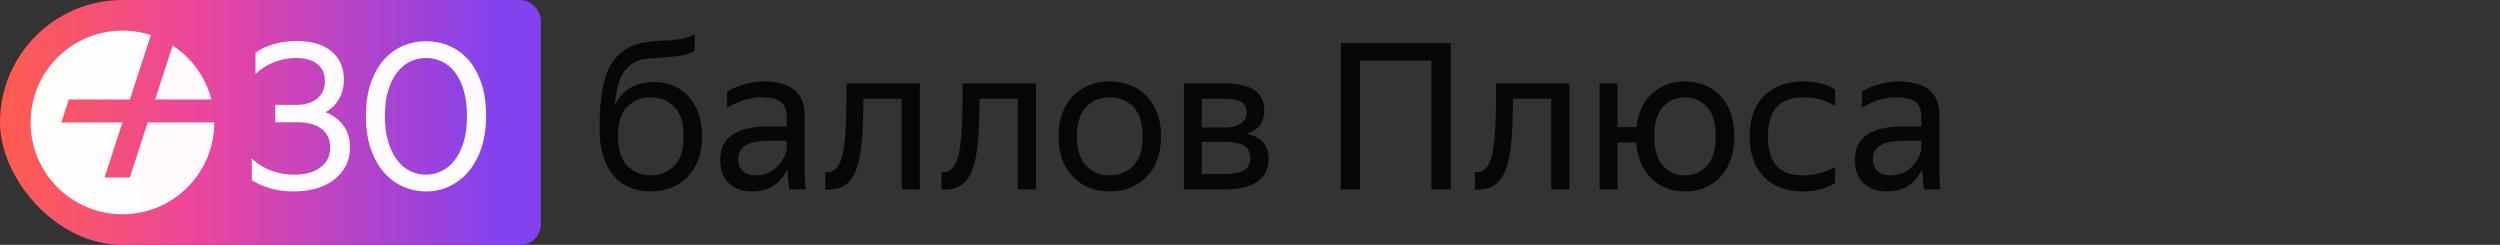 <svg width="245" height="24" viewBox="0 0 245 24" xmlns="http://www.w3.org/2000/svg">
    <rect x="0" y="0" width="245" height="24" fill="#333333" stroke="none"/>
    <g transform="translate(0)">
        
<defs>
<linearGradient id="CashbackGradient" x2="49" gradientUnits="userSpaceOnUse">
<stop stop-color="#FF5C4D"/>
<stop offset="0.4" stop-color="#EB469F"/>
<stop offset="1" stop-color="#8341EF"/>
</linearGradient>
</defs>
        
<rect width="24" height="24" rx="12" fill="url(#CashbackGradient)"/>
<rect x="10" width="43" height="24" rx="2" fill="url(#CashbackGradient)"/>

        <g transform="translate(3, 3)">
<path fill="none" d="M9 18C13.971 18 18 13.971 18 9C18 4.029 13.971 0 9 0C4.029 0 0 4.029 0 9C0 13.971 4.029 18 9 18Z"/>
<path fill="rgba(255, 255, 255, 0.98)" fillOpacity="1" d="M18 9C18 13.971 13.971 18 9 18C4.029 18 0 13.971 0 9C0 4.029 4.029 0 9 0C9.971 0 10.906 0.154 11.783 0.438L9.731 6.75H3.741L3.009 9H9L7.245 14.4H9.72L11.475 9H18ZM17.716 6.75H12.206L13.924 1.465C15.774 2.676 17.15 4.551 17.716 6.75Z" fill-rule="evenodd" clip-rule="evenodd"/>
</g>
        <path d="M26.98 11.98L26.98 10.28L29.06 10.28Q30.30 10.28 31.07 9.67Q31.84 9.06 31.84 7.94L31.84 7.94Q31.84 6.86 31.09 6.27Q30.34 5.68 29 5.68L29 5.68Q27.98 5.68 26.93 6.07Q25.88 6.46 25.04 7.24L25.04 7.24L25.04 5.16Q25.84 4.60 26.88 4.31Q27.92 4.02 29.10 4.02L29.10 4.02Q31.28 4.02 32.49 5.04Q33.70 6.06 33.70 7.78L33.70 7.78Q33.70 8.90 33.21 9.72Q32.72 10.54 31.90 11.00L31.90 11.00Q32.90 11.36 33.60 12.23Q34.30 13.10 34.30 14.44L34.30 14.44Q34.30 15.46 33.88 16.26Q33.46 17.06 32.73 17.62Q32 18.18 30.99 18.47Q29.98 18.76 28.80 18.76L28.80 18.76Q27.40 18.76 26.33 18.41Q25.26 18.06 24.68 17.66L24.68 17.66L24.68 15.54Q25.50 16.32 26.58 16.72Q27.66 17.12 28.84 17.12L28.84 17.12Q30.44 17.12 31.40 16.41Q32.36 15.70 32.36 14.44L32.36 14.44Q32.36 13.28 31.51 12.63Q30.66 11.98 29.10 11.98L29.10 11.98L26.98 11.98ZM41.76 18.76L41.76 18.76Q40.56 18.76 39.49 18.28Q38.42 17.80 37.61 16.87Q36.80 15.94 36.33 14.56Q35.86 13.18 35.86 11.38L35.86 11.38Q35.86 9.54 36.33 8.16Q36.80 6.78 37.61 5.87Q38.42 4.96 39.49 4.50Q40.56 4.04 41.76 4.04L41.76 4.04Q42.96 4.04 44.02 4.49Q45.08 4.94 45.89 5.85Q46.70 6.76 47.17 8.13Q47.64 9.50 47.64 11.34L47.64 11.34Q47.64 13.14 47.17 14.52Q46.70 15.90 45.89 16.84Q45.08 17.78 44.02 18.27Q42.96 18.76 41.76 18.76ZM41.74 17.12L41.74 17.12Q42.54 17.12 43.27 16.77Q44.00 16.42 44.56 15.70Q45.12 14.98 45.44 13.91Q45.76 12.84 45.76 11.40L45.76 11.40Q45.76 9.92 45.44 8.84Q45.12 7.76 44.57 7.06Q44.02 6.36 43.29 6.02Q42.56 5.68 41.76 5.68L41.76 5.68Q40.96 5.68 40.23 6.02Q39.50 6.36 38.94 7.06Q38.38 7.76 38.05 8.84Q37.72 9.92 37.72 11.40L37.72 11.40Q37.72 12.84 38.05 13.91Q38.38 14.98 38.93 15.70Q39.48 16.42 40.21 16.77Q40.94 17.12 41.74 17.12Z" fill="rgba(255, 255, 255, 0.98)"/>
        <path d="M64.14 8.04L64.14 8.04Q65.46 8.04 66.51 8.66Q67.56 9.28 68.18 10.47Q68.80 11.66 68.80 13.36L68.80 13.36Q68.80 15.08 68.14 16.29Q67.48 17.50 66.34 18.13Q65.20 18.76 63.76 18.76L63.76 18.76Q62.30 18.76 61.17 18.09Q60.04 17.42 59.40 16.06Q58.76 14.70 58.76 12.60L58.76 12.60Q58.76 10.32 59.03 8.80Q59.30 7.28 59.88 6.31Q60.46 5.34 61.44 4.76L61.44 4.76Q61.92 4.48 62.44 4.32Q62.96 4.16 63.75 4.07Q64.54 3.98 65.78 3.94L65.78 3.94Q66.56 3.88 67.10 3.74Q67.64 3.60 68.08 3.36L68.08 3.36L68.08 4.96Q67.70 5.20 67.24 5.33Q66.78 5.46 65.96 5.54L65.96 5.54Q64.78 5.66 64.09 5.70Q63.40 5.74 62.98 5.82Q62.56 5.90 62.14 6.14L62.14 6.14Q61.28 6.62 60.84 7.57Q60.40 8.52 60.24 10.38L60.24 10.38Q61.28 8.04 64.14 8.04ZM63.76 17.18L63.76 17.18Q65.16 17.18 66.08 16.25Q67 15.32 67 13.36L67 13.36Q67 11.40 66.08 10.47Q65.16 9.54 63.76 9.54L63.76 9.54Q62.38 9.54 61.47 10.46Q60.56 11.38 60.56 13.30L60.56 13.30Q60.56 15.30 61.47 16.24Q62.38 17.18 63.76 17.18ZM74.62 9.54L74.62 9.54Q72.96 9.54 71.26 10.56L71.26 10.56L71.26 8.98Q72 8.52 72.97 8.25Q73.94 7.98 74.86 7.98L74.86 7.98Q76.82 7.98 77.84 8.80Q78.86 9.62 78.86 11.30L78.86 11.30L78.86 16.88Q78.86 17.22 78.89 17.75Q78.92 18.28 78.96 18.56L78.96 18.56L77.36 18.56Q77.30 18.28 77.25 17.77Q77.20 17.26 77.20 16.88L77.20 16.88L77.18 16.58Q76.94 17.06 76.52 17.57Q76.10 18.08 75.41 18.42Q74.72 18.76 73.70 18.76L73.70 18.76Q72.30 18.76 71.44 17.96Q70.58 17.16 70.58 15.70L70.58 15.70Q70.58 14.00 71.78 13.20Q72.98 12.40 75.16 12.40L75.16 12.40L77.10 12.40L77.10 11.54Q77.10 10.46 76.54 10.00Q75.98 9.54 74.62 9.54ZM77.10 14.56L77.10 14.56L77.10 13.80L75.34 13.80Q73.76 13.80 73.05 14.26Q72.34 14.72 72.34 15.60L72.34 15.60Q72.34 16.30 72.77 16.74Q73.20 17.18 74.08 17.18L74.08 17.18Q74.90 17.18 75.48 16.85Q76.06 16.52 76.42 16.05Q76.78 15.58 76.94 15.16Q77.10 14.74 77.10 14.56ZM80.88 18.58L80.88 16.84Q82.08 17.02 82.52 15.34L82.52 15.34Q82.68 14.74 82.78 13.83Q82.88 12.92 82.92 11.55Q82.96 10.18 82.96 8.18L82.96 8.18L90.14 8.18L90.14 18.56L88.36 18.56L88.36 9.68L84.62 9.68Q84.60 12.06 84.49 13.49Q84.38 14.92 84.14 15.88L84.14 15.88Q83.76 17.38 82.98 18.02Q82.20 18.66 80.88 18.58L80.88 18.58ZM92.26 18.58L92.26 16.84Q93.46 17.02 93.90 15.34L93.90 15.34Q94.06 14.74 94.16 13.83Q94.26 12.92 94.30 11.55Q94.34 10.18 94.34 8.18L94.34 8.18L101.52 8.18L101.52 18.56L99.74 18.56L99.74 9.68L96.00 9.68Q95.98 12.06 95.87 13.49Q95.76 14.92 95.52 15.88L95.52 15.88Q95.14 17.38 94.36 18.02Q93.58 18.66 92.26 18.58L92.26 18.58ZM108.74 18.76L108.74 18.76Q107.32 18.76 106.19 18.13Q105.06 17.50 104.40 16.29Q103.74 15.08 103.74 13.36L103.74 13.36Q103.74 11.64 104.40 10.44Q105.06 9.24 106.19 8.61Q107.32 7.98 108.74 7.98L108.74 7.98Q110.18 7.98 111.32 8.61Q112.46 9.24 113.12 10.44Q113.78 11.64 113.78 13.36L113.78 13.36Q113.78 15.08 113.12 16.29Q112.46 17.50 111.32 18.13Q110.18 18.76 108.74 18.76ZM108.74 17.18L108.74 17.18Q110.14 17.18 111.06 16.25Q111.98 15.32 111.98 13.36L111.98 13.36Q111.98 11.40 111.06 10.47Q110.14 9.54 108.74 9.54L108.74 9.54Q107.36 9.54 106.45 10.47Q105.54 11.40 105.54 13.36L105.54 13.36Q105.54 15.32 106.45 16.25Q107.36 17.18 108.74 17.18ZM120.06 18.56L120.06 18.56L116.02 18.56L116.02 8.18L120.10 8.18Q121.96 8.18 122.93 8.83Q123.90 9.48 123.90 10.86L123.90 10.86Q123.90 11.76 123.43 12.32Q122.96 12.88 122.10 13.12L122.10 13.12Q124.32 13.48 124.32 15.58L124.32 15.58Q124.32 16.64 123.77 17.30Q123.22 17.96 122.26 18.26Q121.30 18.56 120.06 18.56ZM120.08 9.68L120.08 9.68L117.78 9.68L117.78 12.50L119.94 12.50Q120.94 12.50 121.55 12.14Q122.16 11.78 122.16 11.10L122.16 11.10Q122.16 10.28 121.62 9.98Q121.08 9.68 120.08 9.68ZM120.04 13.90L120.04 13.90L117.78 13.90L117.78 17.06L120.04 17.06Q121.16 17.06 121.84 16.73Q122.52 16.40 122.52 15.52L122.52 15.52Q122.52 14.64 121.90 14.27Q121.28 13.90 120.04 13.90ZM131.40 18.56L131.40 4.22L142.18 4.22L142.18 18.56L140.28 18.56L140.28 5.94L133.28 5.94L133.28 18.56L131.40 18.56ZM144.54 18.58L144.54 16.84Q145.74 17.02 146.18 15.34L146.18 15.34Q146.34 14.74 146.44 13.83Q146.54 12.92 146.58 11.55Q146.62 10.18 146.62 8.18L146.62 8.18L153.80 8.18L153.80 18.56L152.02 18.56L152.02 9.68L148.28 9.68Q148.26 12.06 148.15 13.49Q148.04 14.92 147.80 15.88L147.80 15.88Q147.42 17.38 146.64 18.02Q145.86 18.66 144.54 18.58L144.54 18.58ZM165.12 18.76L165.12 18.76Q163.84 18.76 162.80 18.20Q161.76 17.64 161.11 16.57Q160.46 15.50 160.34 13.96L160.34 13.96L158.52 13.96L158.52 18.56L156.76 18.56L156.76 8.18L158.52 8.18L158.52 12.46L160.38 12.46Q160.54 11.02 161.19 10.02Q161.84 9.02 162.86 8.50Q163.88 7.98 165.12 7.98L165.12 7.98Q166.50 7.98 167.60 8.61Q168.70 9.24 169.33 10.44Q169.96 11.64 169.96 13.36L169.96 13.36Q169.96 15.08 169.33 16.29Q168.70 17.50 167.60 18.13Q166.50 18.76 165.12 18.76ZM165.12 17.18L165.12 17.18Q166.42 17.18 167.28 16.25Q168.14 15.32 168.14 13.36L168.14 13.36Q168.14 11.40 167.28 10.47Q166.42 9.54 165.12 9.54L165.12 9.54Q163.84 9.54 162.98 10.47Q162.12 11.40 162.12 13.36L162.12 13.36Q162.12 15.32 162.98 16.25Q163.84 17.18 165.12 17.18ZM176.68 18.76L176.68 18.76Q174.26 18.76 172.86 17.33Q171.46 15.90 171.46 13.36L171.46 13.36Q171.46 10.82 172.88 9.40Q174.30 7.98 176.76 7.98L176.76 7.98Q177.70 7.98 178.52 8.19Q179.34 8.40 179.84 8.80L179.84 8.80L179.84 10.38Q178.48 9.54 176.78 9.54L176.78 9.54Q174.98 9.54 174.12 10.49Q173.26 11.44 173.26 13.36L173.26 13.36Q173.26 15.28 174.09 16.23Q174.92 17.18 176.68 17.18L176.68 17.18Q178.38 17.18 179.84 16.36L179.84 16.36L179.84 17.94Q178.54 18.76 176.68 18.76ZM185.82 9.54L185.82 9.54Q184.16 9.54 182.46 10.56L182.46 10.56L182.46 8.98Q183.20 8.52 184.17 8.25Q185.14 7.98 186.06 7.98L186.06 7.98Q188.02 7.98 189.04 8.80Q190.06 9.62 190.06 11.30L190.06 11.30L190.06 16.88Q190.06 17.22 190.09 17.75Q190.12 18.28 190.16 18.56L190.16 18.56L188.56 18.56Q188.50 18.28 188.45 17.77Q188.40 17.26 188.40 16.88L188.40 16.88L188.38 16.58Q188.14 17.06 187.72 17.57Q187.30 18.08 186.61 18.42Q185.92 18.76 184.90 18.76L184.90 18.76Q183.50 18.76 182.64 17.96Q181.78 17.16 181.78 15.70L181.78 15.70Q181.78 14.00 182.98 13.20Q184.18 12.40 186.36 12.40L186.36 12.40L188.30 12.40L188.30 11.54Q188.30 10.46 187.74 10.00Q187.18 9.54 185.82 9.54ZM188.30 14.56L188.30 14.56L188.30 13.80L186.54 13.80Q184.96 13.80 184.25 14.26Q183.54 14.72 183.54 15.60L183.54 15.60Q183.54 16.30 183.97 16.74Q184.40 17.18 185.28 17.18L185.28 17.18Q186.10 17.18 186.68 16.85Q187.26 16.52 187.62 16.05Q187.98 15.58 188.14 15.16Q188.30 14.74 188.30 14.56Z" fill="rgba(0, 0, 0, 0.86)"/>
    </g>
</svg>